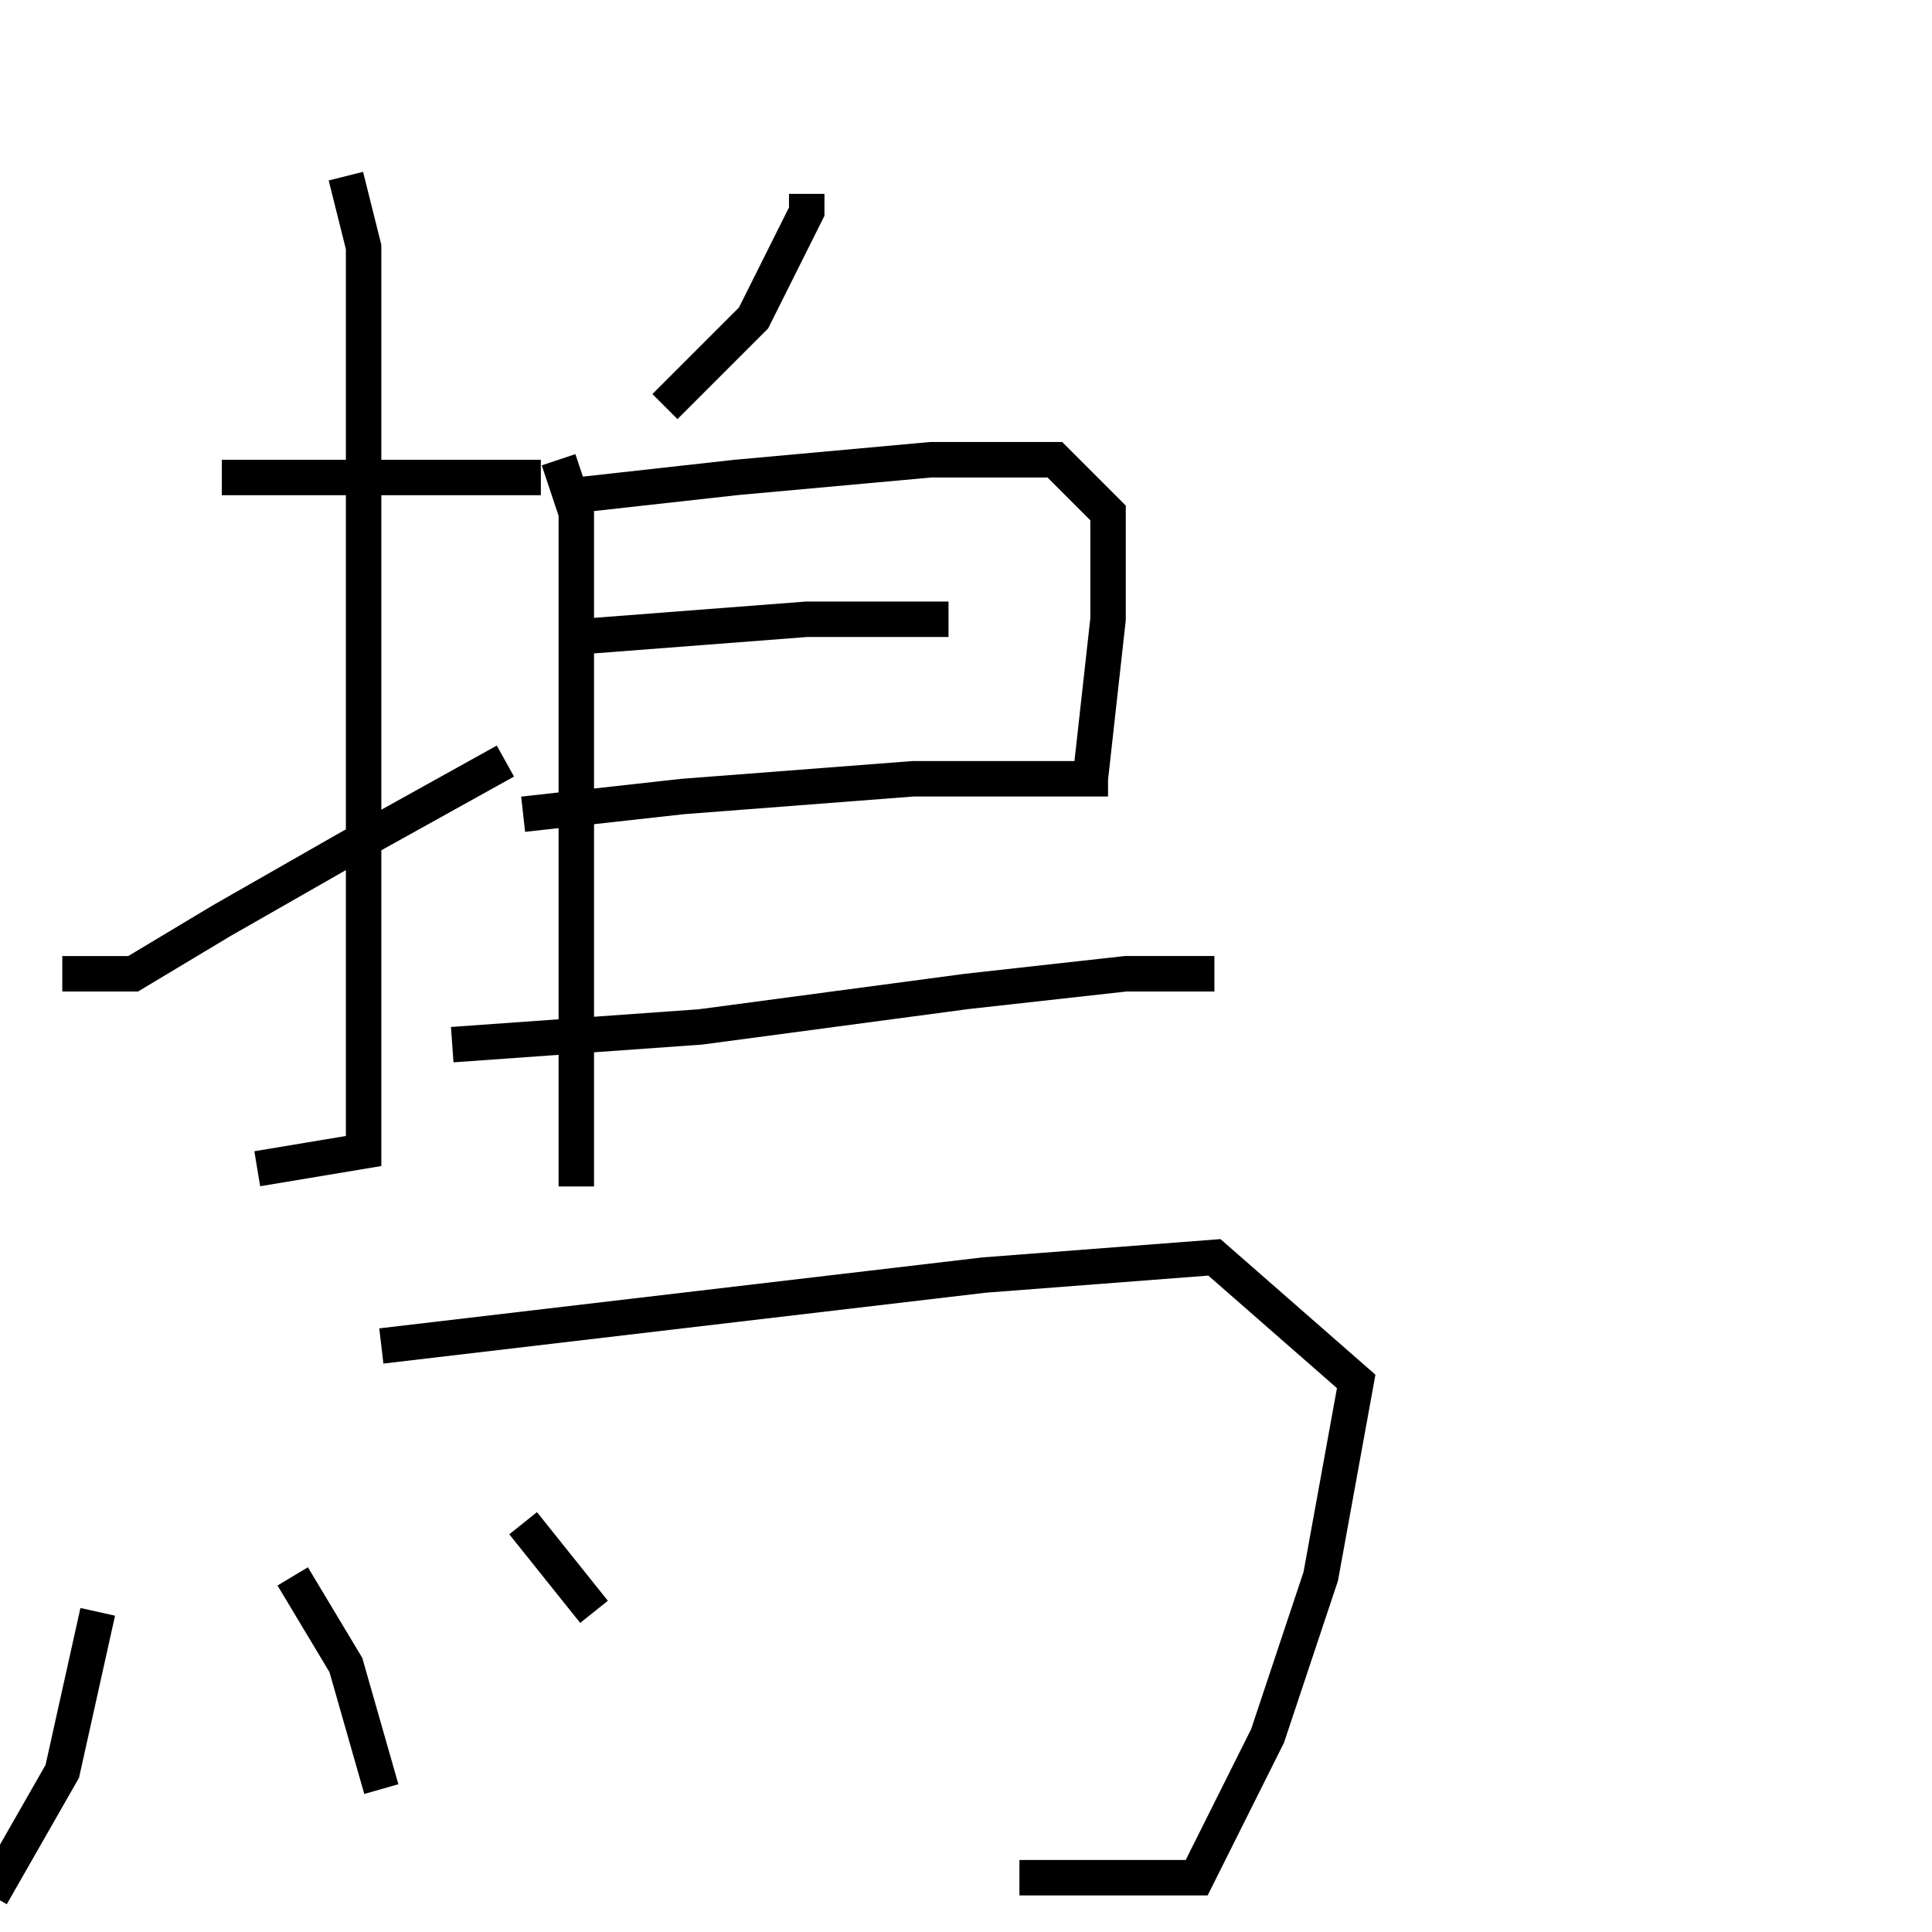 <?xml version="1.0" encoding="utf-8" ?>
<svg baseProfile="full" height="109" version="1.1" width="109" xmlns="http://www.w3.org/2000/svg" xmlns:ev="http://www.w3.org/2001/xml-events" xmlns:xlink="http://www.w3.org/1999/xlink"><defs /><rect fill="white" height="109" width="109" x="0" y="0" /><path d="M10.514,26.938 m2,0 l6,0 6,0 l6,0 m-11,-17 l1,4 0,16 l0,20 0,15 l-6,1 m-11,-11 l4,0 5,-3 l7,-4 9,-5 m17,-32 l0,1 -3,6 l-5,5 m-6,3 l1,3 0,11 l0,15 0,12 m0,-39 l9,-1 11,-1 l7,0 3,3 l0,6 -1,9 m-29,-8 l13,-1 8,0 m-24,11 l9,-1 13,-1 l11,0 m-37,15 l14,-1 15,-2 l9,-1 5,0 m-47,21 l17,-2 17,-2 l13,-1 8,7 l-2,11 -3,9 l-4,8 -10,0 m-52,-15 l-2,9 -4,7 m17,-18 l3,5 2,7 m8,-15 l4,5 m8,-13 " fill="none" stroke="black" stroke-width="2.0" /></svg>